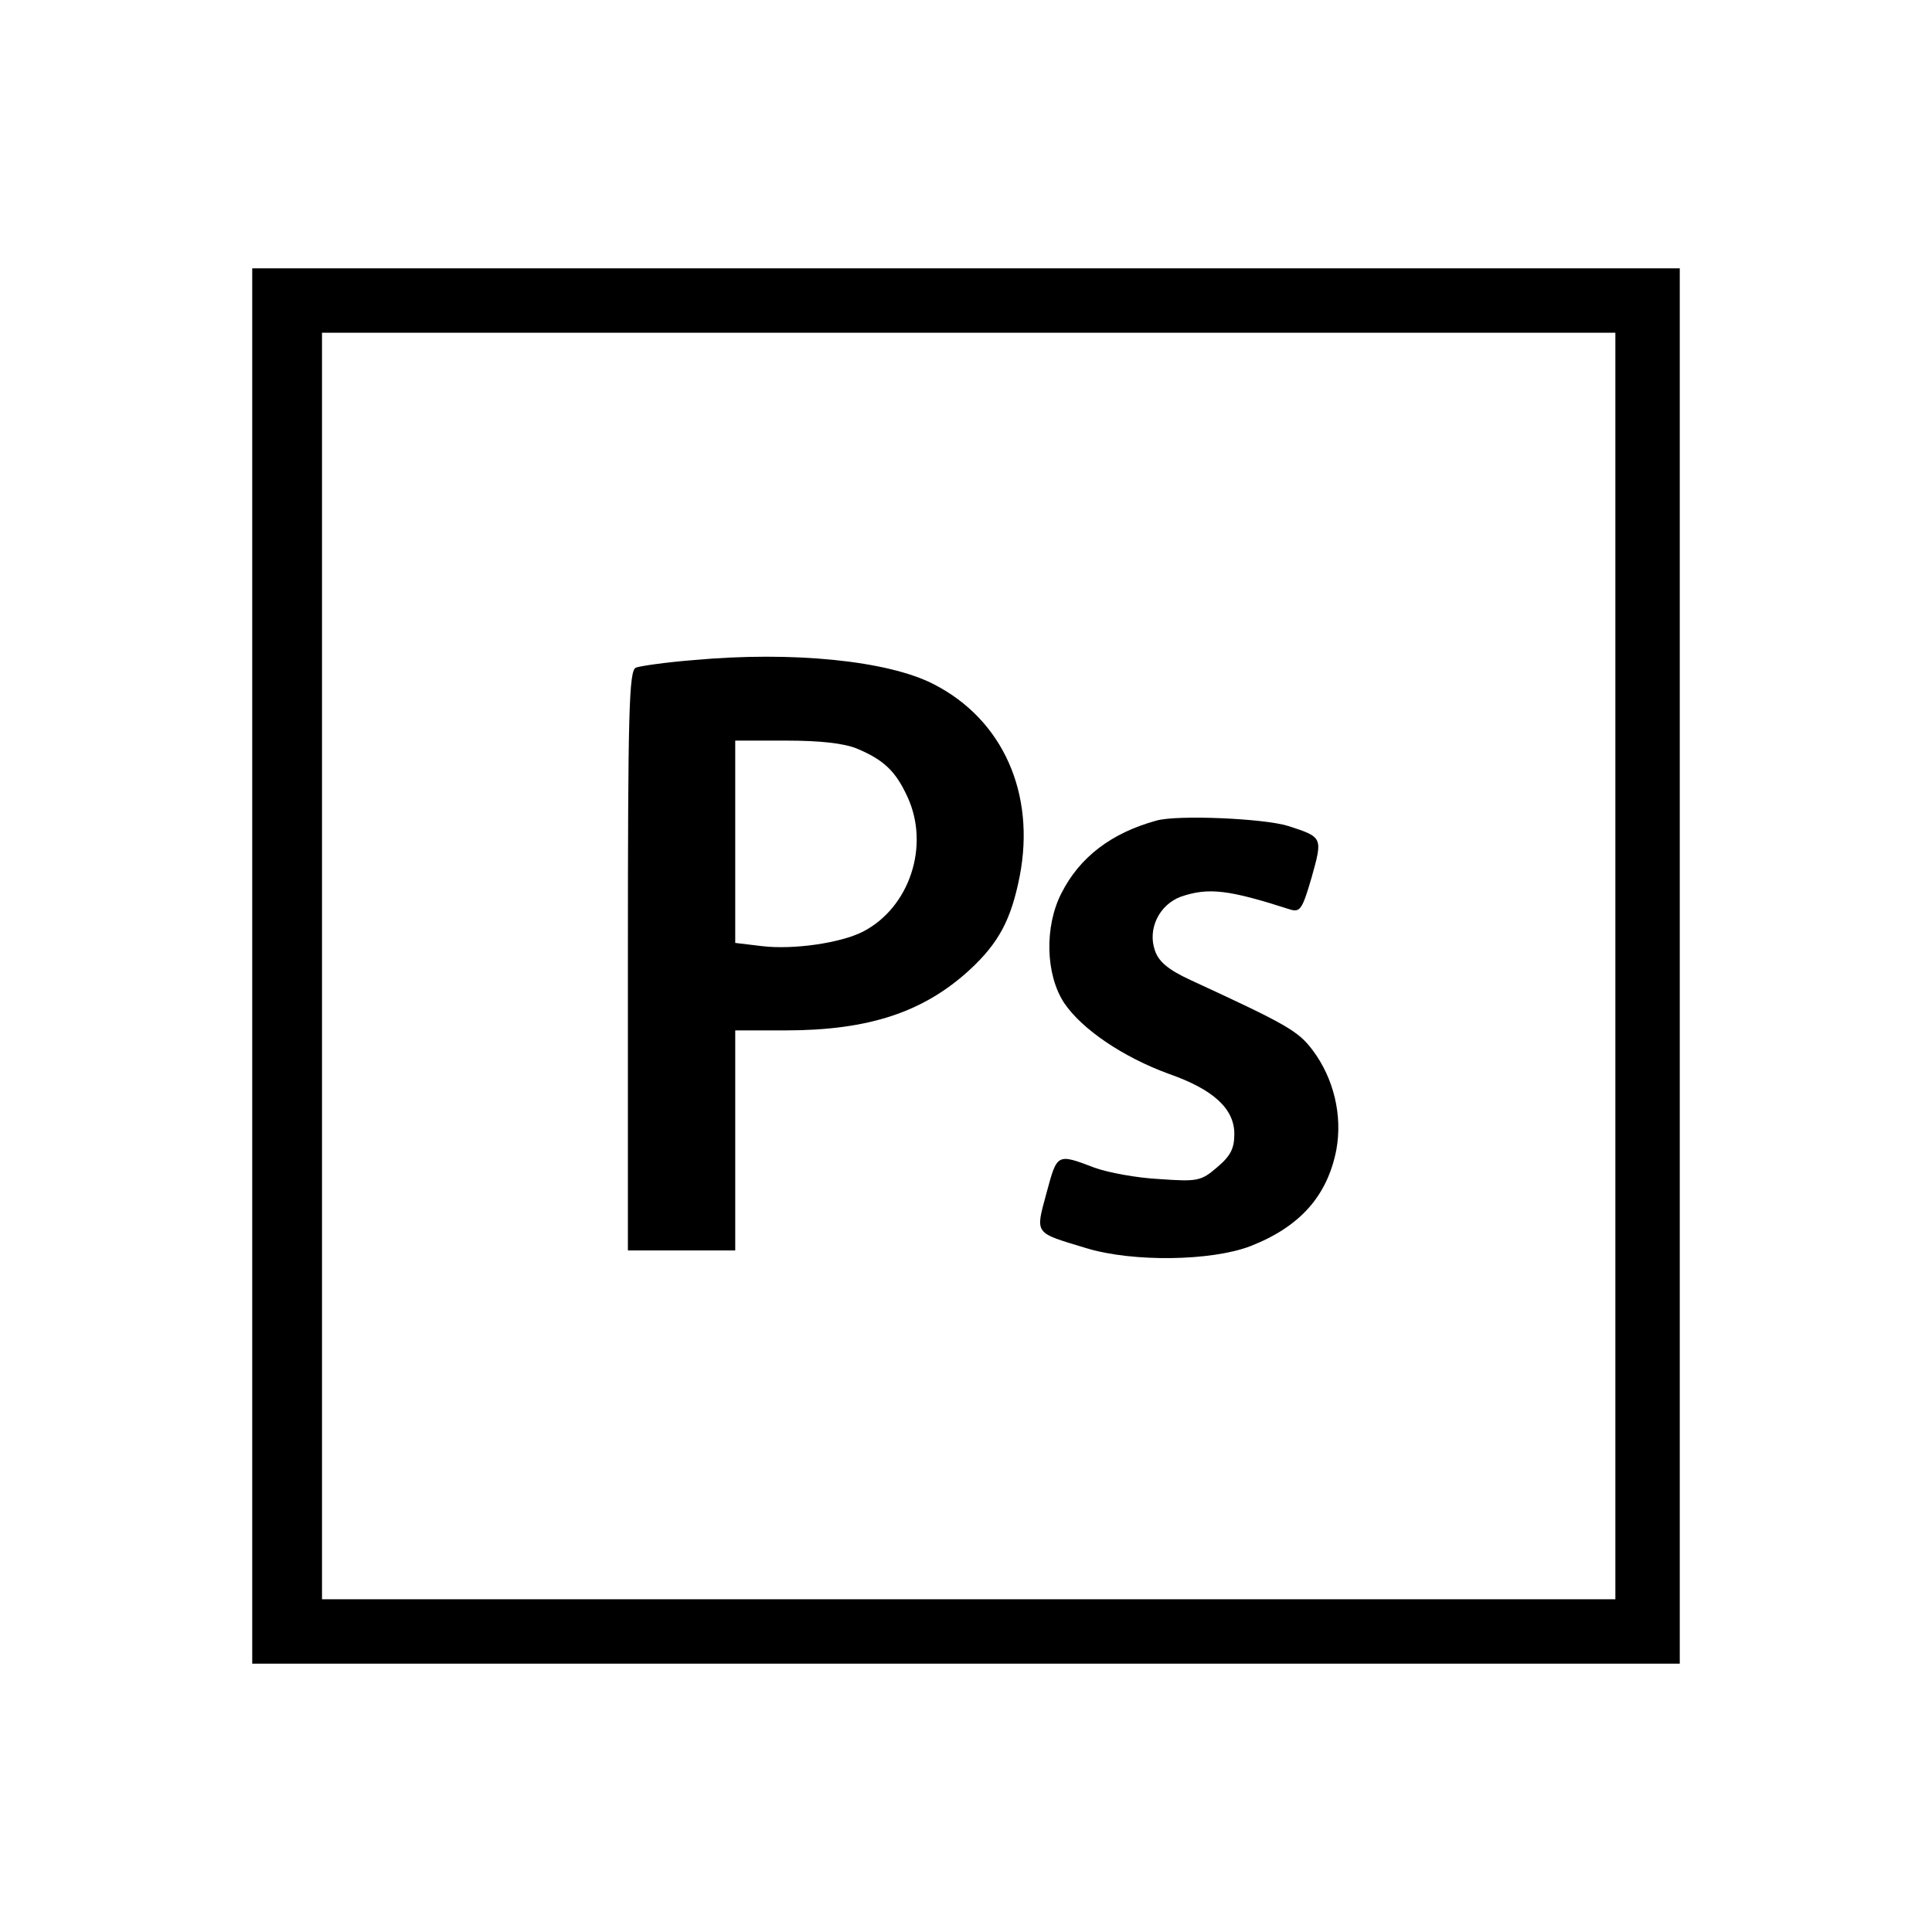 <?xml version="1.0" standalone="no"?>
<!DOCTYPE svg PUBLIC "-//W3C//DTD SVG 20010904//EN"
 "http://www.w3.org/TR/2001/REC-SVG-20010904/DTD/svg10.dtd">
<svg version="1.0" xmlns="http://www.w3.org/2000/svg"
 width="360pt" height="360pt" viewBox="0 0 360 360"
 preserveAspectRatio="xMidYMid meet">

<g transform="translate(0,360) scale(0.1,-0.1)"
fill="#000000" stroke="none">
<path d="M470 1800 l0 -1300 1330 0 1330 0 0 1300 0 1300 -1330 0 -1330 0 0
-1300z m2540 0 l0 -1180 -1205 0 -1205 0 0 1180 0 1180 1205 0 1205 0 0 -1180z"/>
<path d="M1292 2370 c-51 -4 -99 -11 -107 -14 -13 -5 -15 -79 -15 -546 l0
-540 100 0 100 0 0 205 0 205 93 0 c156 0 258 34 344 113 54 50 77 93 93 174
30 154 -31 292 -160 358 -85 44 -263 62 -448 45z m305 -165 c50 -21 72 -42 94
-90 42 -91 4 -206 -83 -251 -41 -21 -129 -34 -188 -27 l-50 6 0 188 0 189 95
0 c63 0 108 -5 132 -15z"/>
<path d="M2155 2071 c-84 -23 -143 -68 -177 -135 -32 -62 -30 -152 5 -205 33
-49 110 -101 195 -132 83 -29 122 -65 122 -112 0 -27 -7 -41 -32 -62 -30 -26
-37 -27 -108 -22 -41 2 -95 12 -120 21 -71 27 -70 27 -90 -47 -21 -78 -24 -73
75 -103 86 -26 232 -24 305 4 92 36 143 93 160 179 12 65 -5 134 -44 186 -27
36 -48 48 -228 131 -41 19 -59 34 -66 55 -14 40 8 85 48 100 52 18 90 13 205
-24 18 -5 22 2 39 60 21 75 21 75 -44 96 -45 14 -206 21 -245 10z"/>
</g>
</svg>
